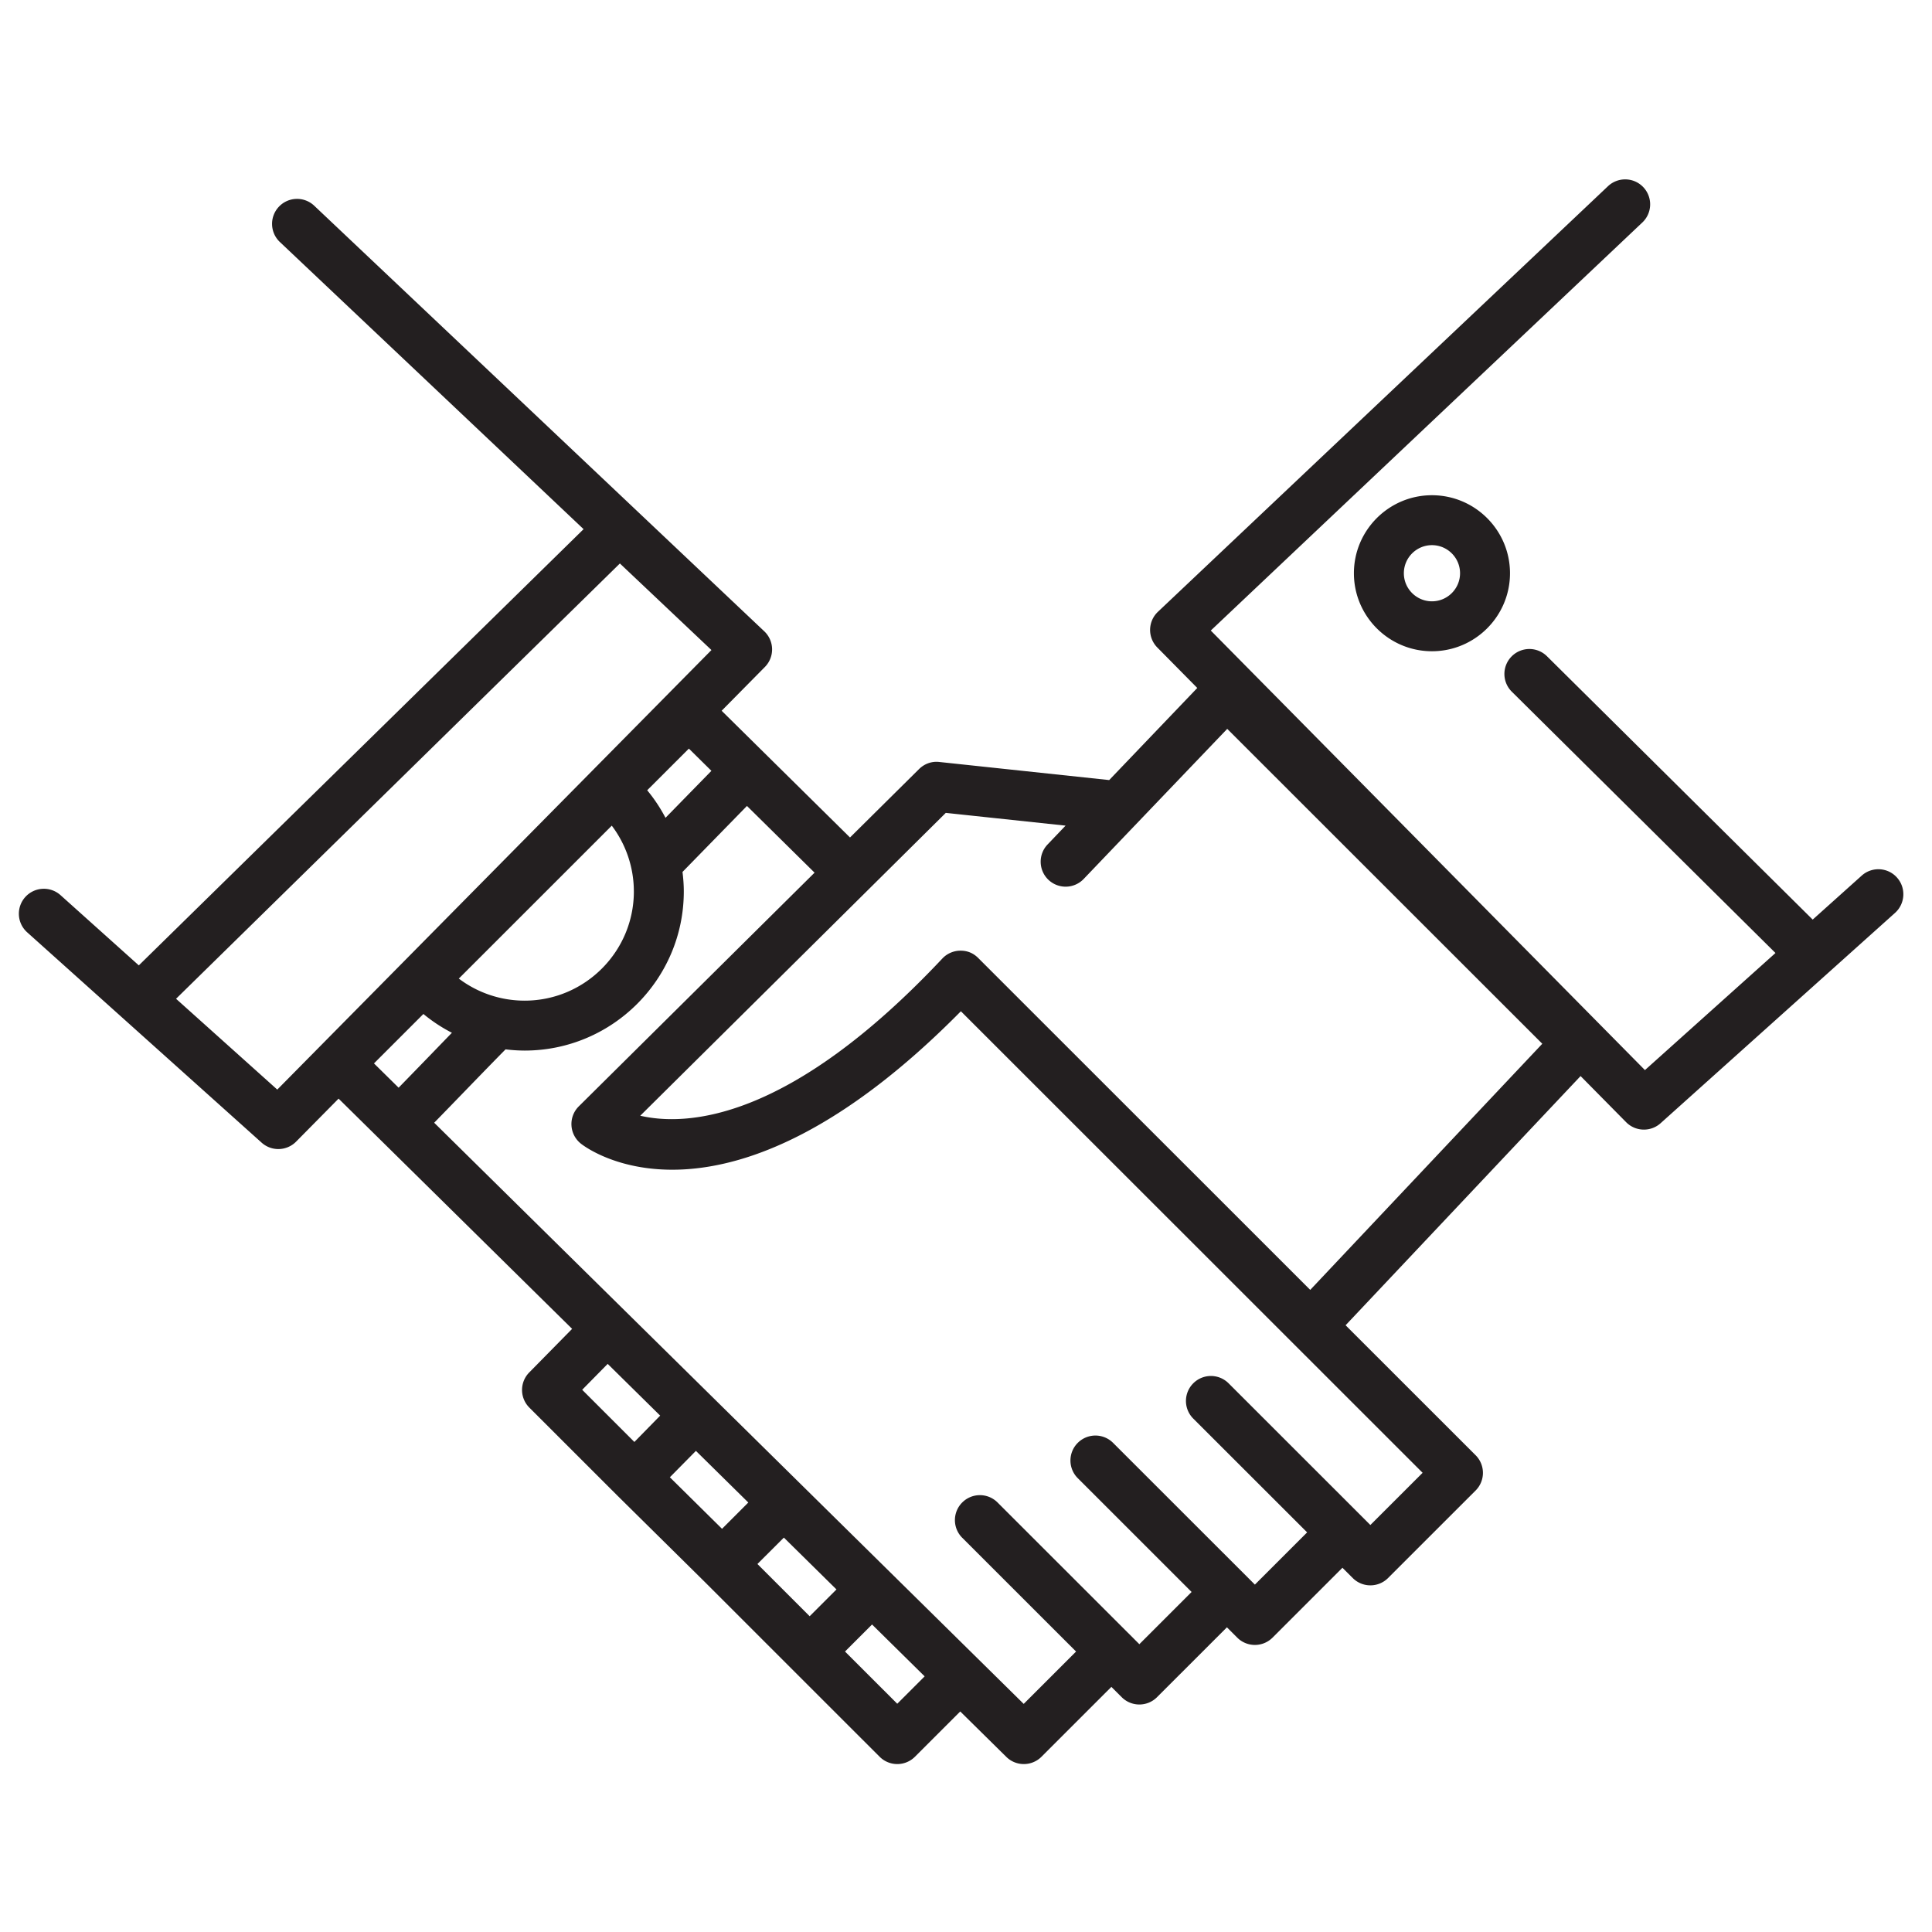 <svg width="512" height="512" xmlns="http://www.w3.org/2000/svg"><path d="M502.712 232.555c-2.442-2.732-6.632-2.937-9.345-.503l-12.986 11.65-70.42-69.792a6.62 6.62 0 0 0-9.358.04 6.606 6.606 0 0 0 .04 9.354l69.877 69.25-34.595 31.032-115.054-116.484L435.237 58.961a6.614 6.614 0 0 0 .258-9.354c-2.521-2.66-6.704-2.759-9.358-.265L306.86 162.134a6.632 6.632 0 0 0-2.072 4.69 6.638 6.638 0 0 0 1.906 4.764l10.596 10.73-23.343 24.41-45.025-4.796c-1.992-.238-3.945.477-5.361 1.88l-18.3 18.132-34.019-33.586 11.463-11.604a6.627 6.627 0 0 0 1.907-4.763 6.605 6.605 0 0 0-2.072-4.69L83.27 54.515c-2.648-2.5-6.844-2.401-9.359.265a6.614 6.614 0 0 0 .258 9.354l80.487 76.097L36.788 255.835l-20.748-18.61a6.625 6.625 0 0 0-9.346.503 6.611 6.611 0 0 0 .503 9.341l62.14 55.748a6.603 6.603 0 0 0 4.422 1.694 6.616 6.616 0 0 0 4.712-1.965l11.258-11.398 61.889 61.013-11.37 11.557a6.606 6.606 0 0 0 .04 9.315l23.203 23.193s.014.007.014.014c0 .006.006.013.013.013l23.21 22.935 23.178 23.174 23.204 23.194a6.602 6.602 0 0 0 4.68 1.938 6.602 6.602 0 0 0 4.679-1.938l12.006-12 12.204 12.033a6.587 6.587 0 0 0 4.646 1.905 6.602 6.602 0 0 0 4.68-1.938l18.524-18.517 2.734 2.732a6.602 6.602 0 0 0 4.68 1.939 6.602 6.602 0 0 0 4.678-1.939l18.525-18.516 2.734 2.732a6.602 6.602 0 0 0 4.679 1.938 6.602 6.602 0 0 0 4.68-1.938l18.524-18.517 2.727 2.726a6.602 6.602 0 0 0 4.68 1.938 6.602 6.602 0 0 0 4.678-1.938l23.204-23.194a6.606 6.606 0 0 0 0-9.354l-34.455-34.44 62.273-66.04 12.072 12.224a6.589 6.589 0 0 0 4.712 1.965 6.603 6.603 0 0 0 4.421-1.693l62.14-55.748c2.714-2.461 2.94-6.642.497-9.36zm-334.733 3.685c0 15.963-12.992 28.942-28.956 28.942a28.923 28.923 0 0 1-17.433-5.848l40.538-40.526a28.926 28.926 0 0 1 5.85 17.432zm3.534-26.812l11.046-11.041 5.97 5.894-12.165 12.45a41.665 41.665 0 0 0-4.851-7.303zM73.48 288.753l-26.825-24.067 117.623-115.36 24.263 22.943-115.06 116.484zm38.724-20.038a41.926 41.926 0 0 0 7.558 4.981c-2.098 2.157-4.262 4.4-6.44 6.649a3775.906 3775.906 0 0 1-7.683 7.905l-6.533-6.437 13.098-13.098zm48.838 92.728l13.911 13.713-6.836 6.98-13.833-13.827 6.758-6.866zm30.305 43.707l-13.826-13.66 6.903-6.993 13.886 13.687-6.963 6.966zm16.387 2.33l13.939 13.74-7.102 7.098-13.845-13.84 7.008-6.999zm30.048 44.031l-13.846-13.84 7.168-7.164 13.939 13.747-7.26 7.257zm125.38-47.366l-2.727-2.726-26.719-26.706s-.006 0-.006-.007l-8.121-8.117a6.613 6.613 0 0 0-9.359 0 6.606 6.606 0 0 0 0 9.355l30.174 30.152-13.846 13.84-37.58-37.562a6.613 6.613 0 0 0-9.358 0 6.606 6.606 0 0 0 0 9.354l8.134 8.13 22.033 22.03-13.846 13.839-21.728-21.712-7.724-7.72s-.007 0-.007-.007l-8.12-8.117a6.613 6.613 0 0 0-9.359 0 6.606 6.606 0 0 0 0 9.354l15.19 15.183 14.977 14.97-13.879 13.873-156.228-154.013c2.509-2.573 5.11-5.253 7.764-7.998 3.898-4.022 7.737-7.985 11.152-11.451a42.66 42.66 0 0 0 5.043.324c23.27 0 42.192-18.92 42.192-42.173 0-1.74-.132-3.46-.344-5.167l17.082-17.49 17.917 17.682-62.478 61.927a6.595 6.595 0 0 0-1.946 5.06 6.606 6.606 0 0 0 2.488 4.816c1.542 1.238 37.785 28.672 100.713-35.074l122.361 122.312-13.846 13.839zm-15.938-62.31l-87.992-87.959c-1.264-1.263-2.832-1.964-4.785-1.938a6.62 6.62 0 0 0-4.719 2.084c-40.597 43.179-67.792 44.488-80.056 41.657l80.97-80.258 31.748 3.38-4.765 4.989c-2.528 2.64-2.429 6.827.205 9.354a6.621 6.621 0 0 0 9.359-.212l38.042-39.778 83.492 83.453-61.499 65.228zM358.8 151.914c0 11.398 9.279 20.673 20.683 20.673 11.403 0 20.682-9.275 20.682-20.673 0-11.399-9.279-20.674-20.683-20.674-11.403 0-20.682 9.275-20.682 20.674zm28.128 0c0 4.101-3.342 7.442-7.445 7.442-4.104 0-7.446-3.34-7.446-7.442s3.342-7.443 7.445-7.443c4.104 0 7.446 3.341 7.446 7.443z" fill="#231F20" fill-rule="evenodd"/></svg>